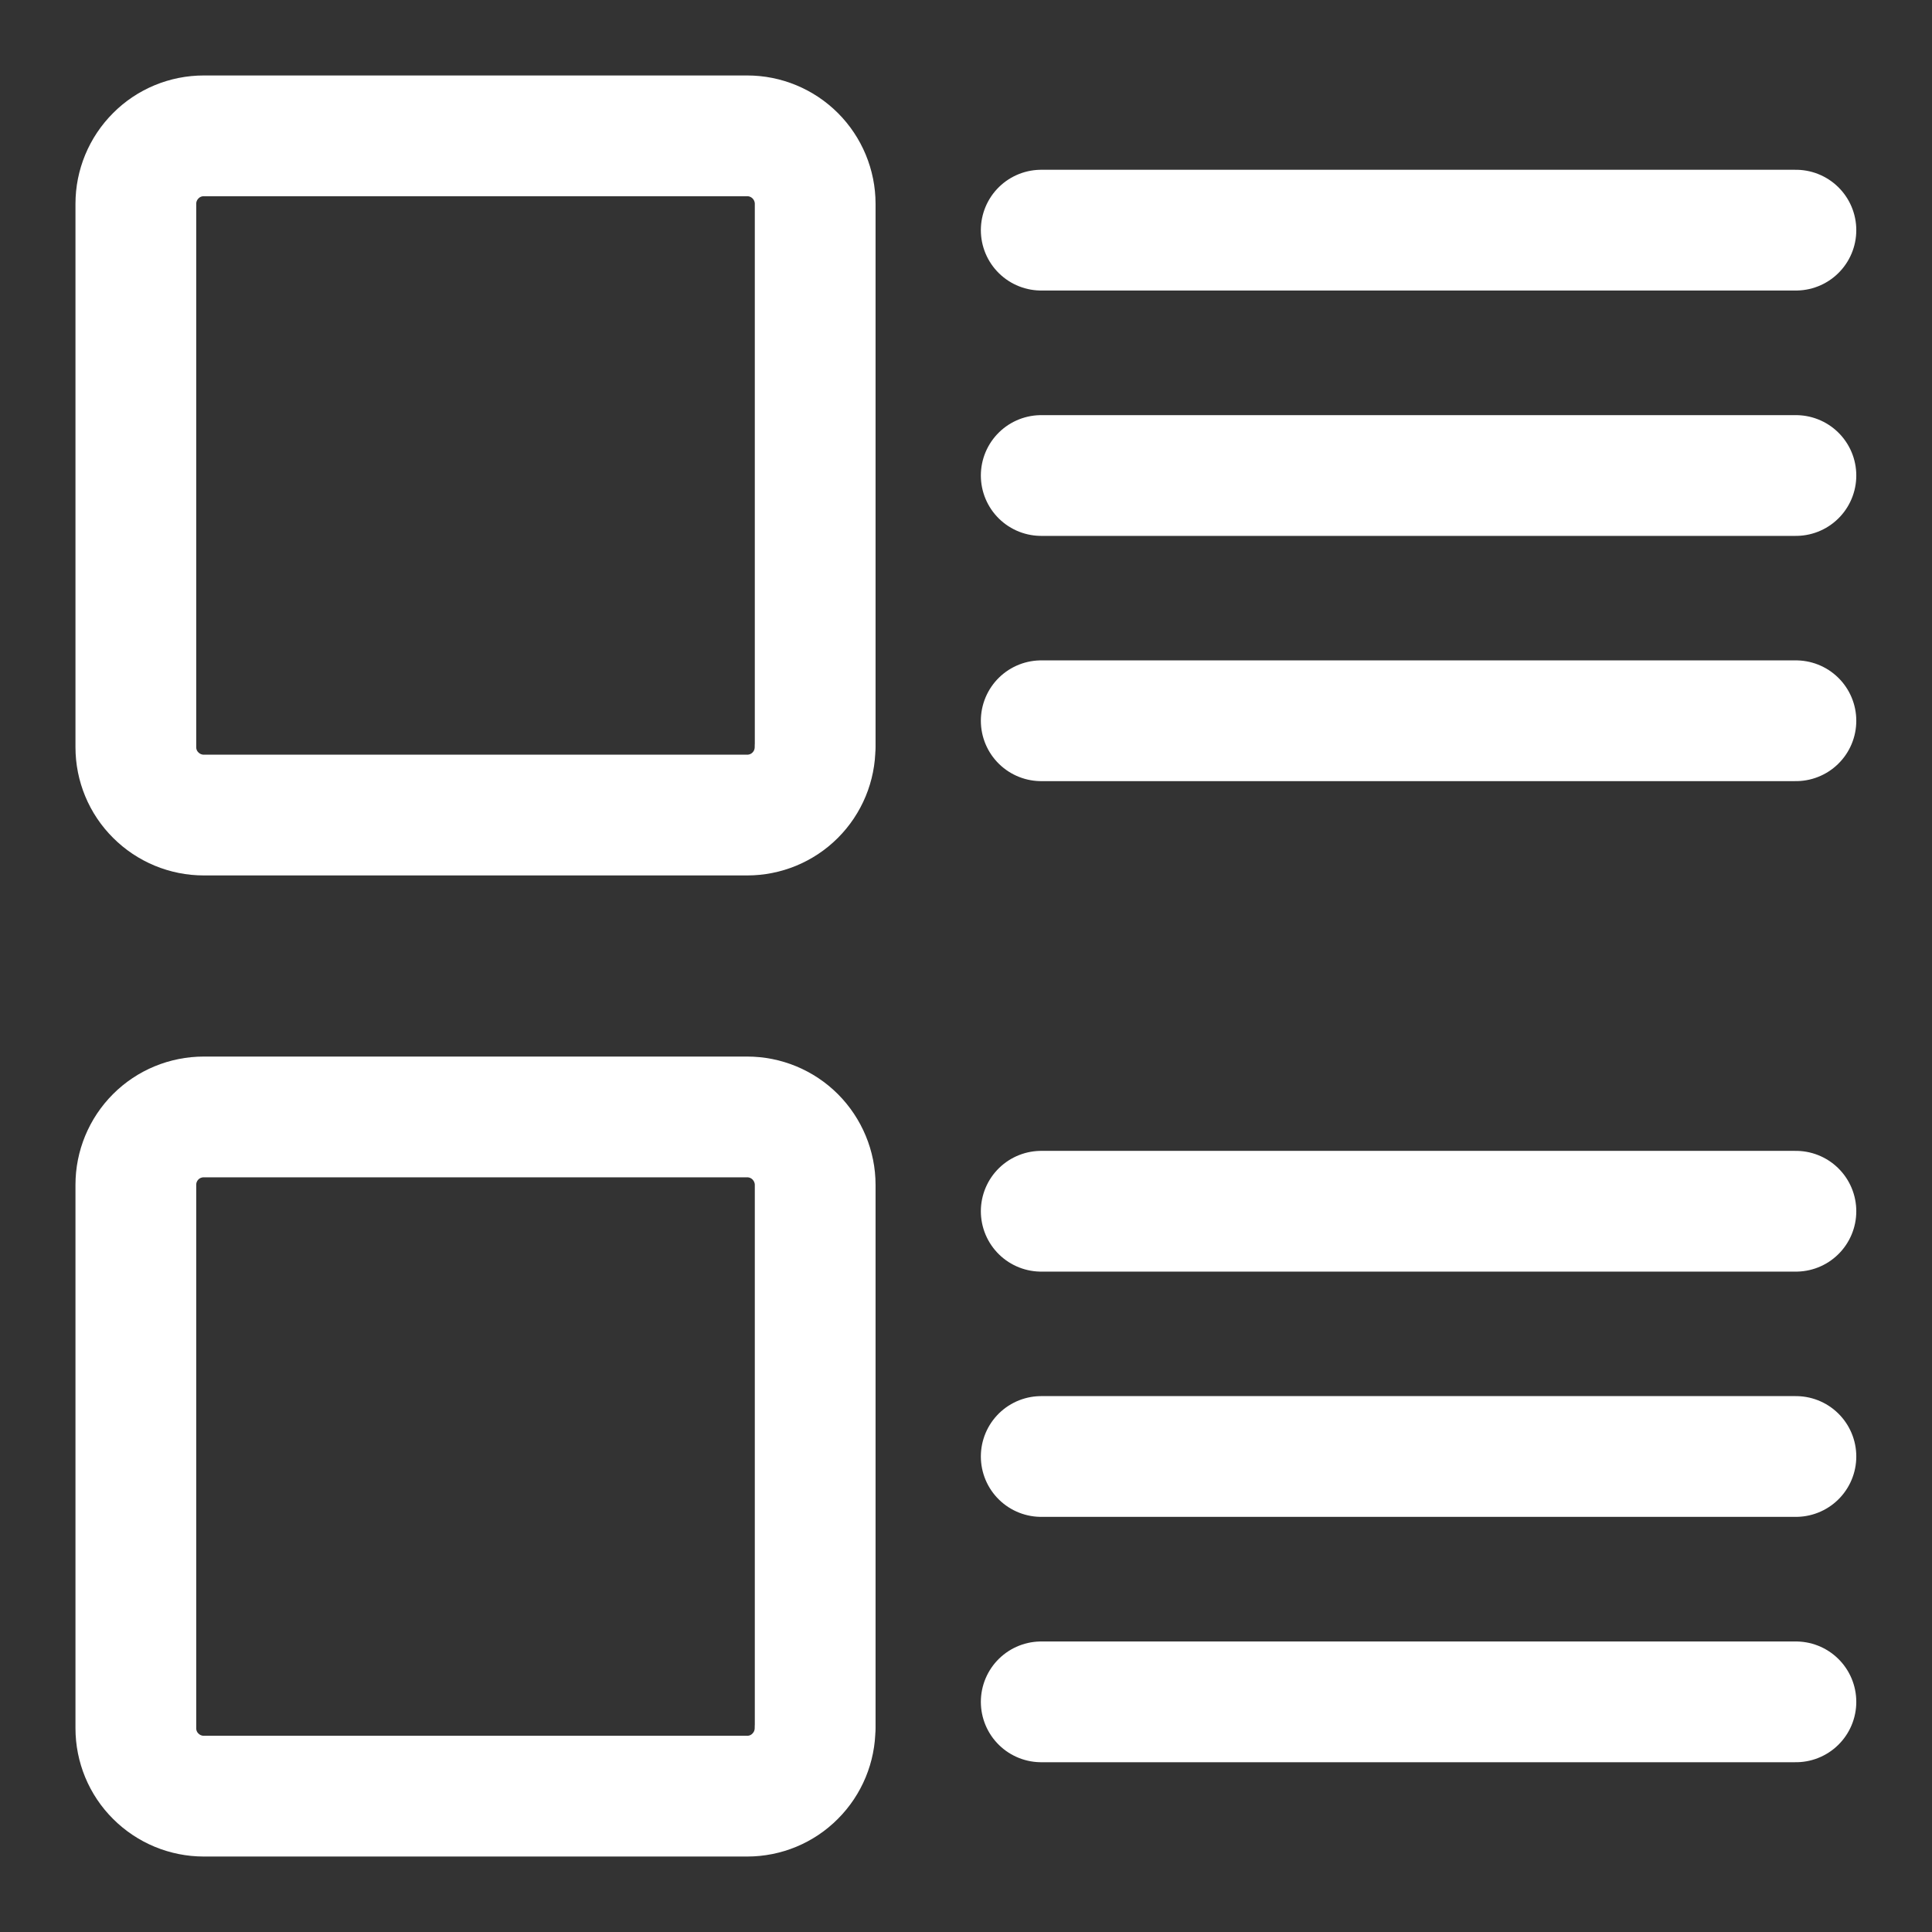 <svg xmlns="http://www.w3.org/2000/svg" fill="none" viewBox="-0.5 -0.5 16 16" id="Layout-Content--Streamline-Ultimate.svg" height="16" width="16"><rect x="-0.5" y="-0.5" width="16" height="16" fill="#333333" stroke="none"/><desc>Layout Content Streamline Icon: https://streamlinehq.com</desc><path stroke="#ffffff" stroke-linecap="round" stroke-linejoin="round" d="M6.25 5.688c0 0.149 -0.059 0.292 -0.165 0.398C5.98 6.191 5.837 6.25 5.688 6.25H1.188c-0.149 0 -0.292 -0.059 -0.398 -0.165C0.684 5.98 0.625 5.837 0.625 5.688V1.188c0 -0.149 0.059 -0.292 0.165 -0.398C0.895 0.684 1.038 0.625 1.188 0.625h4.5c0.149 0 0.292 0.059 0.398 0.165 0.105 0.105 0.165 0.249 0.165 0.398v4.5Z" stroke-width="1"></path><path stroke="#ffffff" stroke-linecap="round" stroke-linejoin="round" d="M6.25 13.812c0 0.149 -0.059 0.292 -0.165 0.398C5.98 14.316 5.837 14.375 5.688 14.375H1.188c-0.149 0 -0.292 -0.059 -0.398 -0.165C0.684 14.105 0.625 13.962 0.625 13.812v-4.5c0 -0.149 0.059 -0.292 0.165 -0.398C0.895 8.809 1.038 8.75 1.188 8.75h4.5c0.149 0 0.292 0.059 0.398 0.165 0.105 0.106 0.165 0.249 0.165 0.398v4.5Z" stroke-width="1"></path><path stroke="#ffffff" stroke-linecap="round" stroke-linejoin="round" d="M8.123 1.406h6.25" stroke-width="1"></path><path stroke="#ffffff" stroke-linecap="round" stroke-linejoin="round" d="M8.123 3.438h6.25" stroke-width="1"></path><path stroke="#ffffff" stroke-linecap="round" stroke-linejoin="round" d="M8.123 5.469h6.25" stroke-width="1"></path><path stroke="#ffffff" stroke-linecap="round" stroke-linejoin="round" d="M8.123 9.531h6.25" stroke-width="1"></path><path stroke="#ffffff" stroke-linecap="round" stroke-linejoin="round" d="M8.123 11.562h6.25" stroke-width="1"></path><path stroke="#ffffff" stroke-linecap="round" stroke-linejoin="round" d="M8.123 13.594h6.25" stroke-width="1"></path></svg>